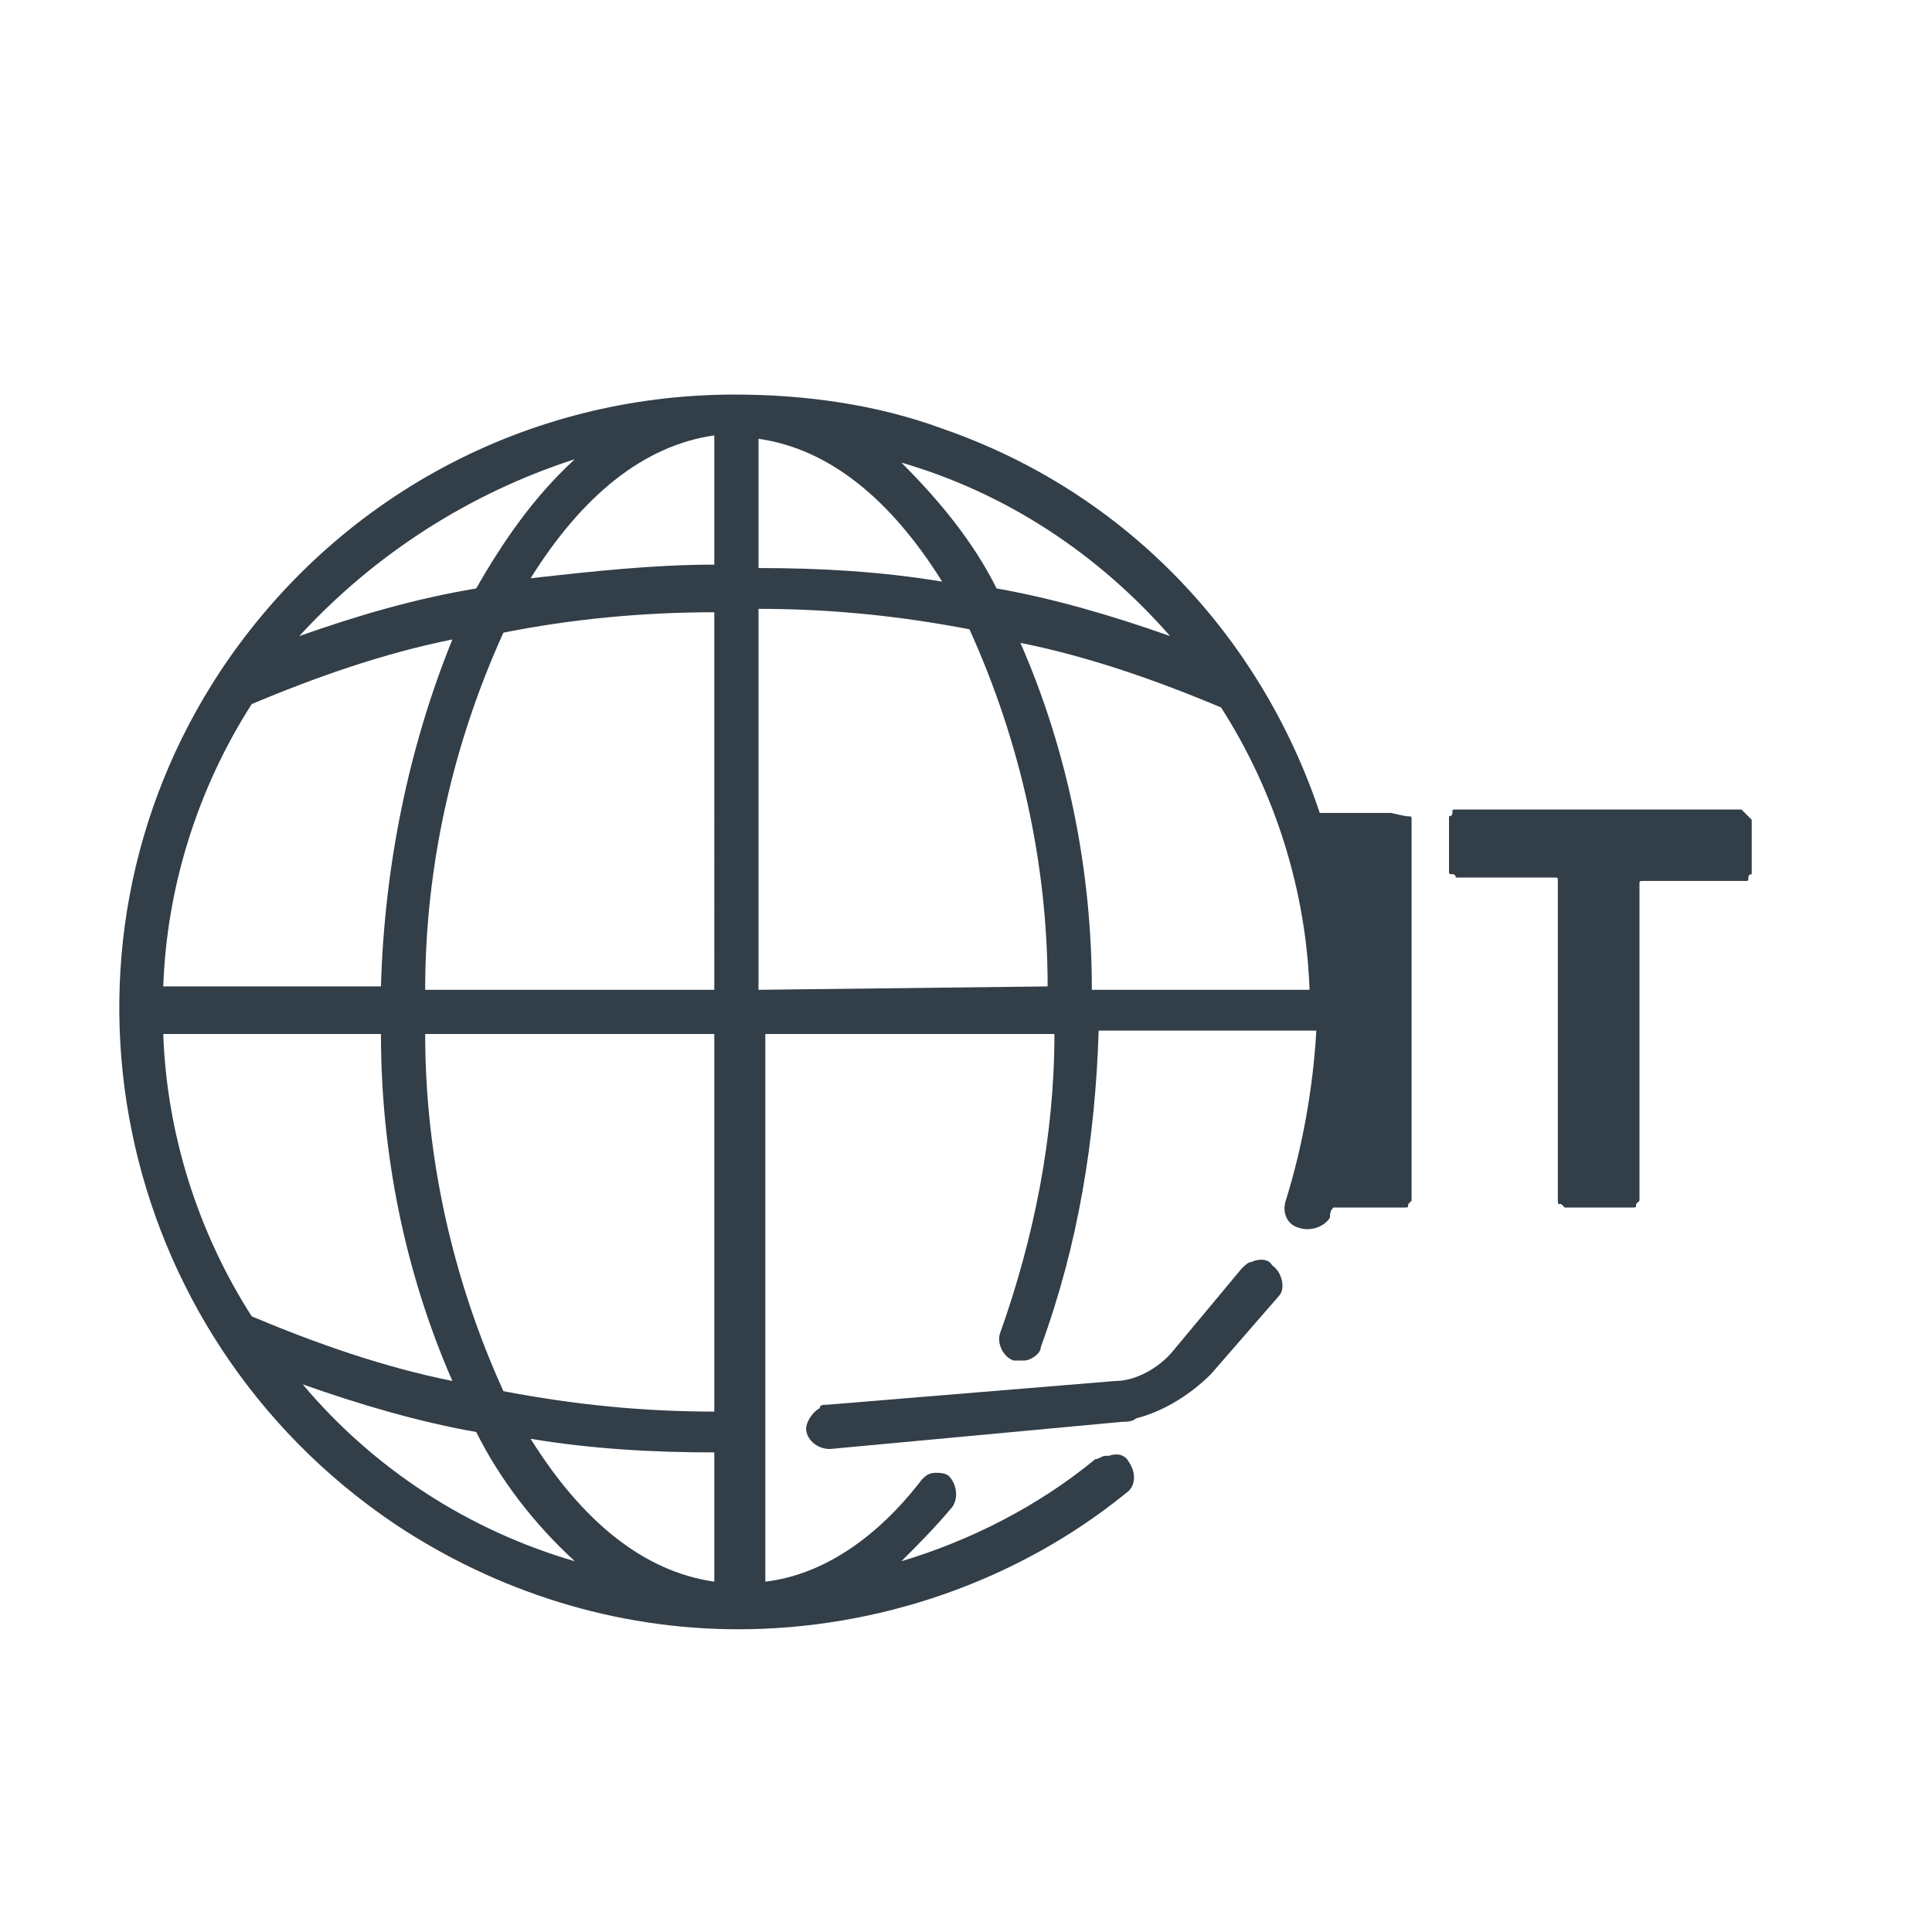 <?xml version="1.0" encoding="utf-8"?>
<!-- Generator: Adobe Illustrator 27.4.0, SVG Export Plug-In . SVG Version: 6.00 Build 0)  -->
<svg version="1.2" baseProfile="tiny" id="Livello_1"
	 xmlns="http://www.w3.org/2000/svg" xmlns:xlink="http://www.w3.org/1999/xlink" x="0px" y="0px" viewBox="0 0 56.8 56.8"
	 overflow="visible" xml:space="preserve">
<g>
	<path fill="#323E48" d="M37.4,37.2C37.3,37,37,37,36.8,37.1c-0.1,0-0.2,0.1-0.3,0.2l-2,2.4c-0.4,0.5-1.1,0.9-1.7,0.9l-8.5,0.7
		c-0.1,0-0.2,0-0.2,0.1c-0.2,0.1-0.4,0.4-0.4,0.6c0,0.3,0.3,0.6,0.7,0.6l8.6-0.8c0.1,0,0.3,0,0.4-0.1c0.8-0.2,1.6-0.7,2.2-1.3l2-2.3
		C37.8,37.9,37.7,37.4,37.4,37.2C37.5,37.2,37.5,37.2,37.4,37.2z"/>
	<path fill="#323E48" d="M40.9,23.9h-2c0,0-0.1,0-0.1,0c-1.7-5.1-5.6-9.4-11.1-11.3c-1.9-0.7-4-1-6.1-1c-6.1,0-11.7,3-15.1,8.1
		C1,28,3.3,39.2,11.6,44.8c3,2,6.5,3.1,10.1,3.1c4.1,0,8.2-1.4,11.4-4c0.3-0.2,0.3-0.6,0.1-0.9c-0.1-0.2-0.3-0.3-0.6-0.2h-0.1
		c-0.1,0-0.2,0.1-0.3,0.1c-1.7,1.4-3.7,2.4-5.7,3c0.5-0.5,1-1,1.5-1.6c0.2-0.3,0.1-0.7-0.1-0.9c-0.1-0.1-0.3-0.1-0.4-0.1
		c-0.2,0-0.3,0.1-0.4,0.2c-1.3,1.7-2.9,2.8-4.6,3V30.4h8.5c0,3-0.6,6-1.6,8.8c-0.1,0.3,0.1,0.7,0.4,0.8c0.1,0,0.2,0,0.3,0
		c0.2,0,0.5-0.2,0.5-0.4c1.1-3,1.6-6.1,1.7-9.3h6.4c-0.1,1.7-0.4,3.4-0.9,5c-0.1,0.3,0,0.7,0.4,0.8c0.3,0.1,0.7,0,0.9-0.3
		c0-0.1,0-0.2,0.1-0.3c0,0,0.1,0,0.1,0h2c0.1,0,0.1,0,0.1-0.1c0,0,0.1-0.1,0.1-0.1V24.1c0-0.1,0-0.1-0.1-0.1S40.9,23.9,40.9,23.9z
		 M16.9,13.5c-1.2,1.1-2.1,2.4-2.9,3.8c-1.8,0.3-3.5,0.8-5.2,1.4C11,16.3,13.8,14.5,16.9,13.5z M7.4,20.7c1.9-0.8,3.9-1.5,5.9-1.9
		c-1.3,3.2-2,6.7-2.1,10.2H4.8C4.9,26.1,5.8,23.2,7.4,20.7z M7.4,38.7L7.4,38.7c-1.6-2.5-2.5-5.4-2.6-8.3h6.4c0,3.5,0.7,7,2.1,10.2
		C11.3,40.2,9.3,39.5,7.4,38.7z M8.9,40.7c1.7,0.6,3.4,1.1,5.1,1.4c0.7,1.4,1.7,2.7,2.9,3.8C13.8,45,11,43.2,8.9,40.7z M21,46.5
		c-2.1-0.3-3.9-1.8-5.4-4.2c1.8,0.3,3.6,0.4,5.4,0.4V46.5z M21,41.5c-2.1,0-4.1-0.2-6.2-0.6c-1.5-3.3-2.3-6.9-2.3-10.5H21V41.5z
		 M21,29.1h-8.5c0-3.6,0.8-7.2,2.3-10.5c2-0.4,4.1-0.6,6.2-0.6V29.1z M21,16.6c-1.8,0-3.6,0.2-5.4,0.4c1.5-2.4,3.3-3.9,5.4-4.2V16.6
		z M34.4,18.7c-1.7-0.6-3.4-1.1-5.1-1.4c-0.7-1.4-1.7-2.6-2.8-3.7C29.6,14.5,32.3,16.3,34.4,18.7z M22.3,12.9
		c2.1,0.3,3.9,1.8,5.4,4.2c-1.8-0.3-3.6-0.4-5.4-0.4V12.9z M22.3,29.1V17.9c2.1,0,4.1,0.2,6.2,0.6c1.5,3.3,2.3,6.9,2.3,10.5
		L22.3,29.1z M32.1,29.1c0-3.5-0.7-7-2.1-10.2c2,0.4,4,1.1,5.9,1.9c1.6,2.5,2.5,5.4,2.6,8.3H32.1z"/>
	<path fill="#323E48" d="M51.3,23.9c0,0-0.1-0.1-0.1-0.1h-8.4c-0.1,0-0.1,0-0.1,0.1s-0.1,0.1-0.1,0.1v1.6c0,0.1,0,0.1,0.1,0.1
		s0.1,0.1,0.1,0.1h2.9c0.1,0,0.1,0,0.1,0.1v9.4c0,0.1,0,0.1,0.1,0.1c0,0,0.1,0.1,0.1,0.1h2c0.1,0,0.1,0,0.1-0.1c0,0,0.1-0.1,0.1-0.1
		V26c0-0.1,0-0.1,0.1-0.1h3c0.1,0,0.1,0,0.1-0.1s0.1-0.1,0.1-0.1v-1.6C51.4,24,51.4,24,51.3,23.9z"/>
</g>
</svg>
